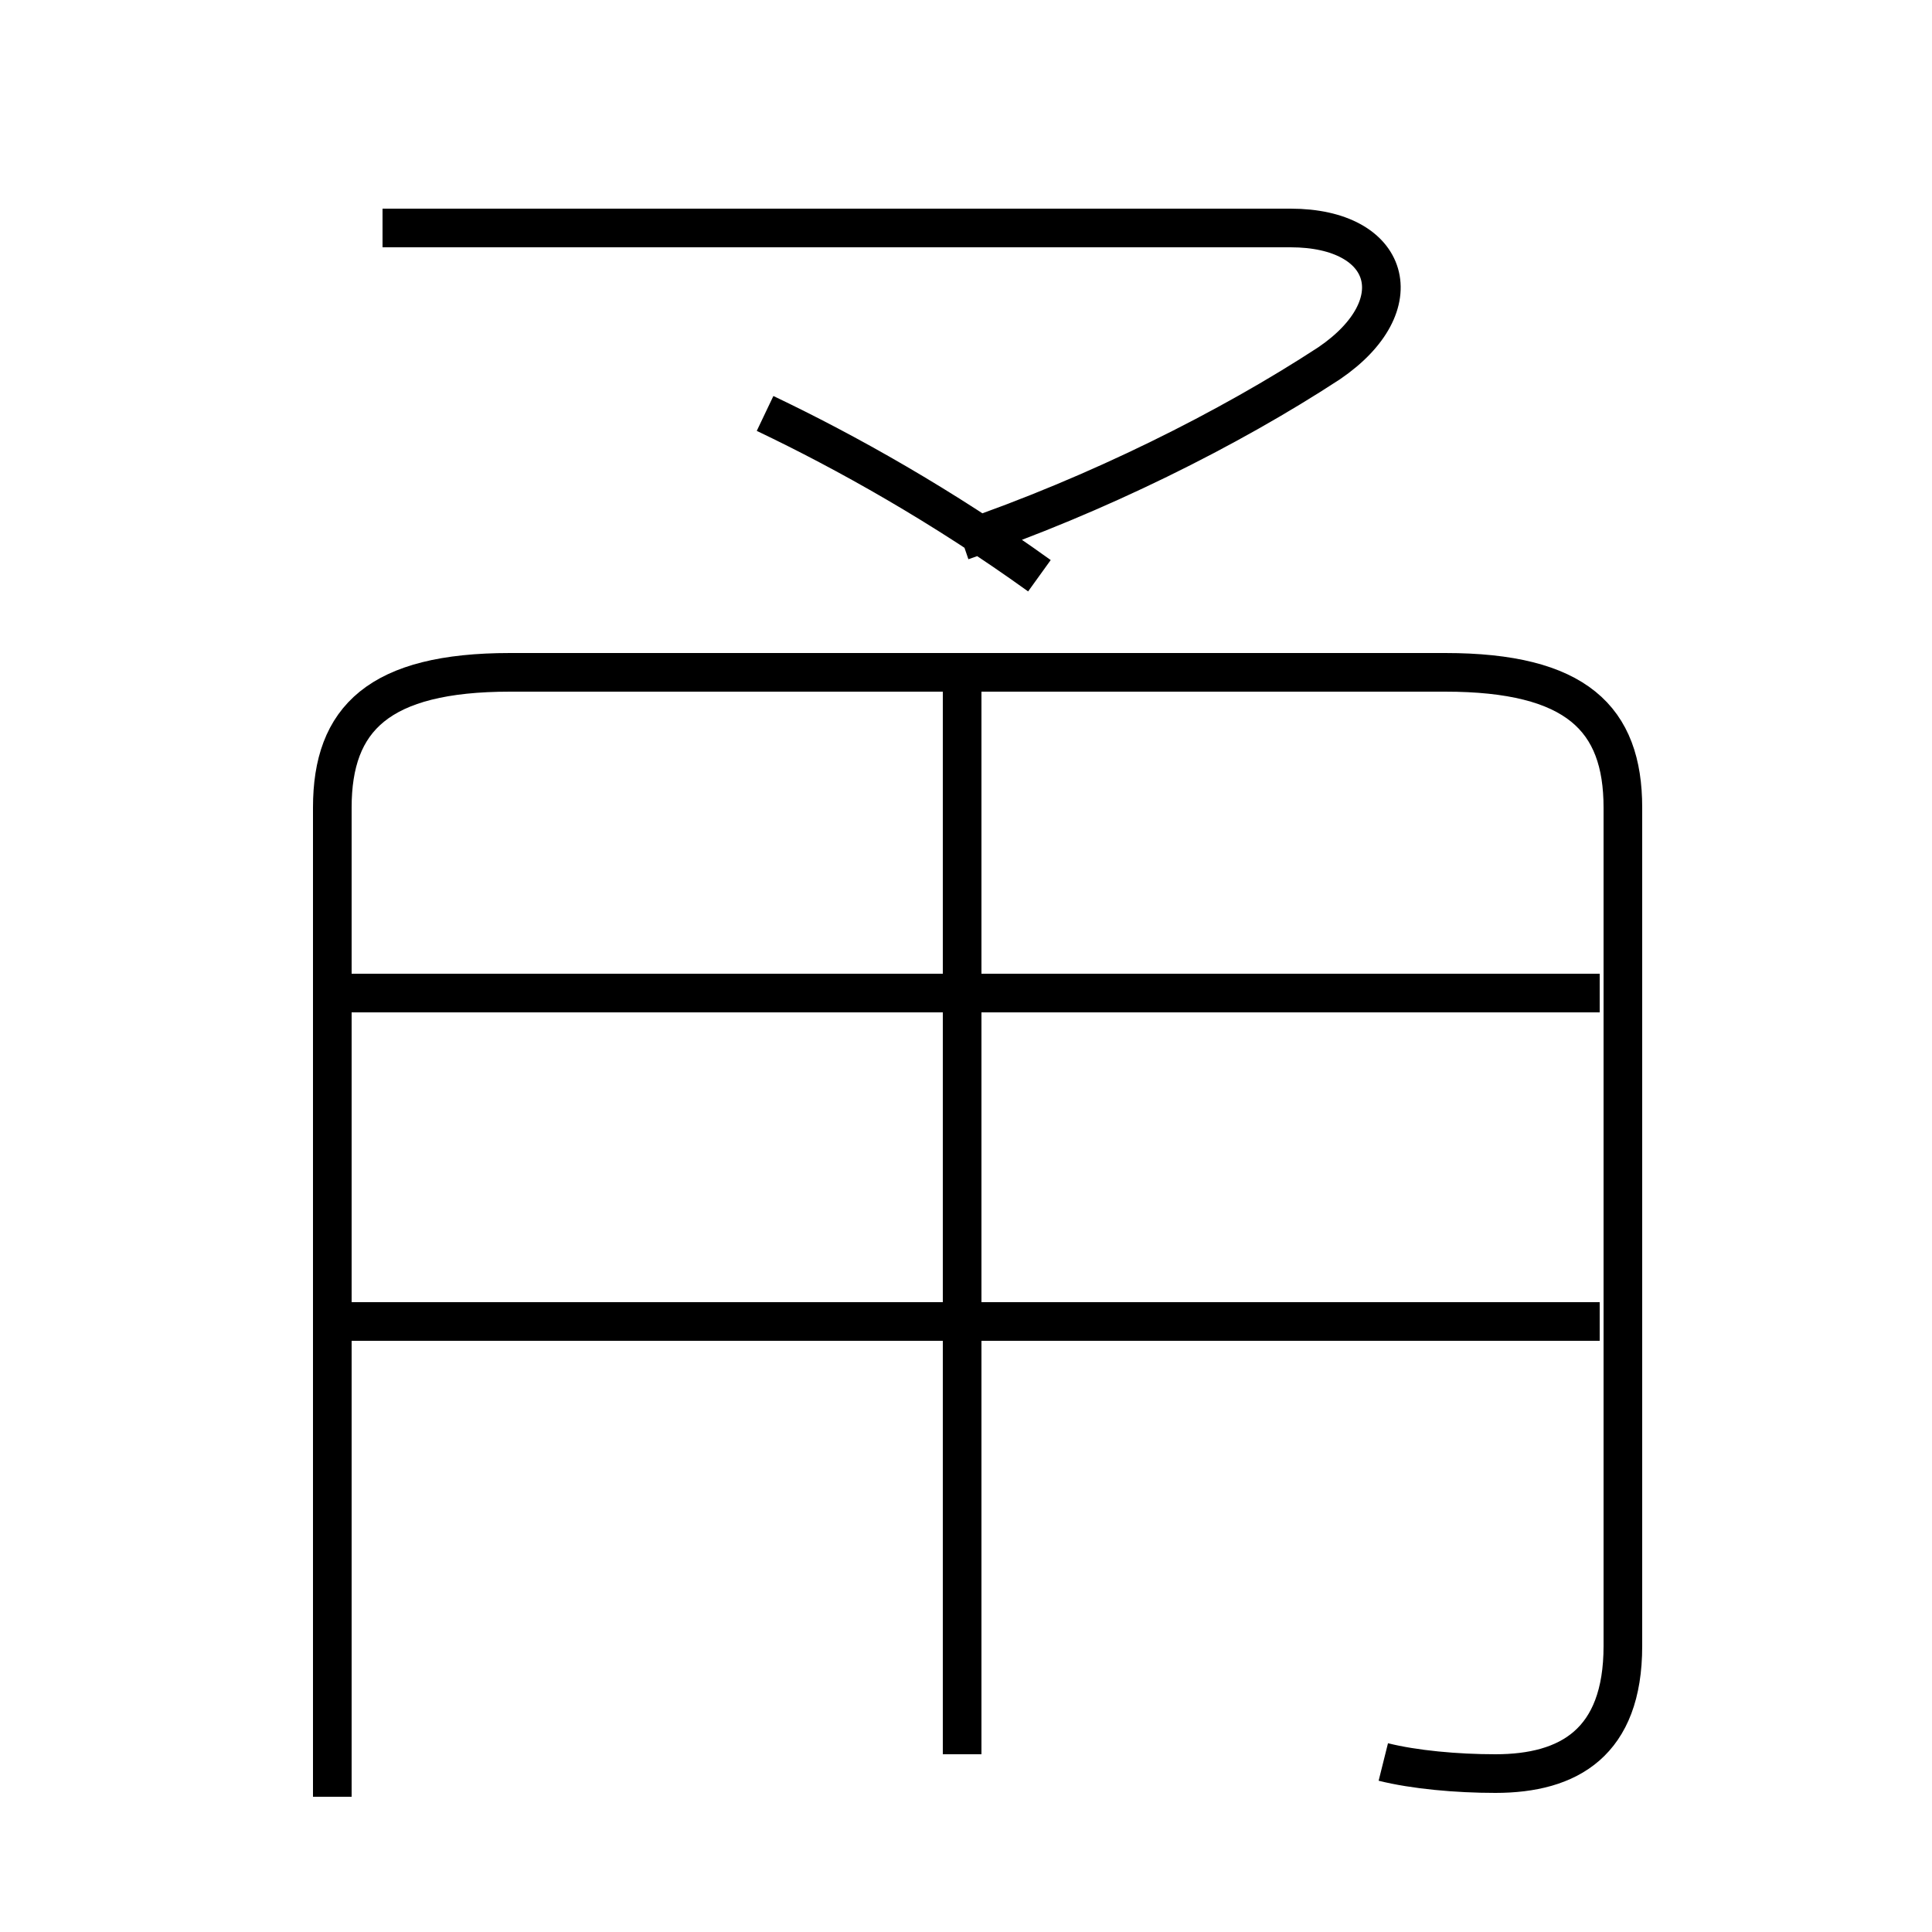 <?xml version='1.0' encoding='utf8'?>
<svg viewBox="0.0 -6.0 50.0 50.0" version="1.1" xmlns="http://www.w3.org/2000/svg">
<rect x="0.0" y="-6.0" width="50.0" height="50.0" fill="#808080" stroke="none"/>
<rect x="-1000" y="-1000" width="2000" height="2000" stroke="white" fill="white"/>
<g style="fill:white;stroke:#000000;  stroke-width:1">
<path d="M 35.8 1.6 C 36.6 1.8 37.7 1.9 38.7 1.9 C 40.6 1.9 42.0 1.1 42.0 -1.4 L 42.0 -23.1 C 42.0 -25.4 40.8 -26.6 37.4 -26.6 L 13.2 -26.6 C 9.8 -26.6 8.6 -25.4 8.6 -23.1 L 8.6 2.5 M 41.4 -9.8 L 8.8 -9.8 M 24.9 1.4 L 24.9 -26.6 M 41.4 -18.3 L 8.8 -18.3 M 26.9 -29.1 C 24.4 -30.9 21.9 -32.3 19.8 -33.3 M 24.9 -30.0 C 28.4 -31.2 31.8 -32.9 34.4 -34.6 C 36.6 -36.1 36.0 -38.1 33.4 -38.1 L 9.9 -38.1" transform="translate(0.0 38.0)" />
</g>
</svg>